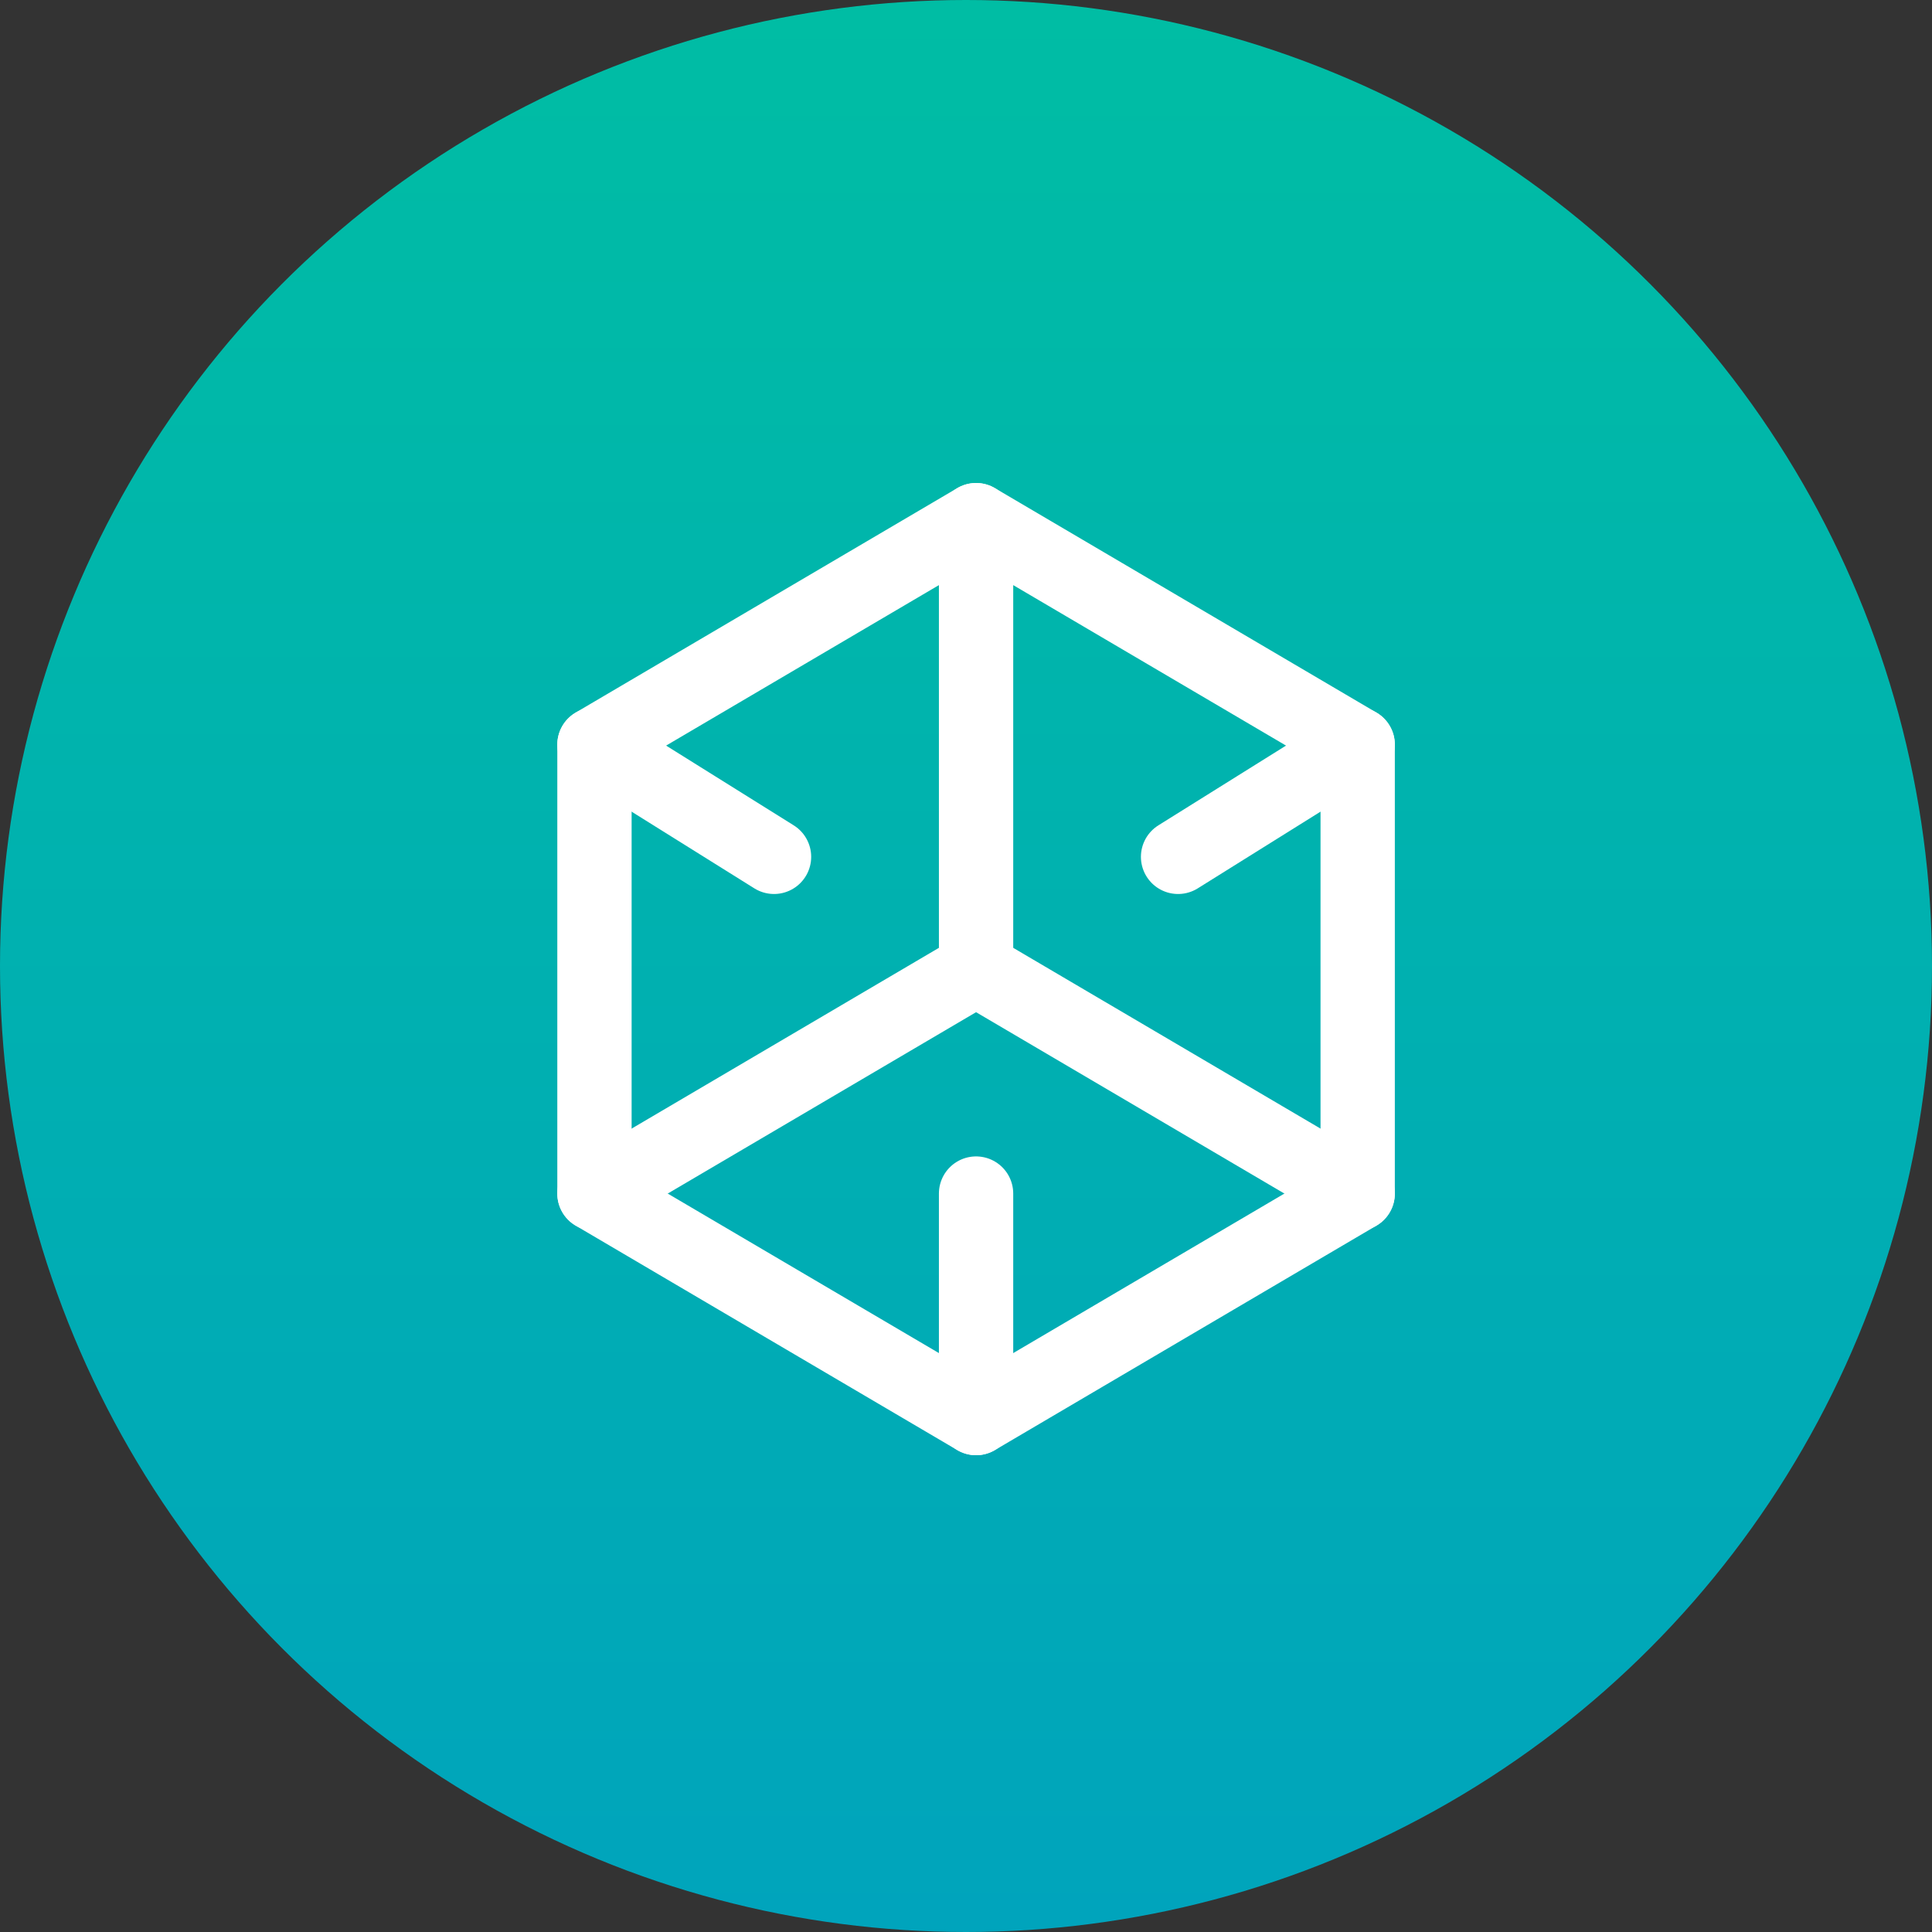 <svg width="52" height="52" viewBox="0 0 52 52" fill="none" xmlns="http://www.w3.org/2000/svg">
<rect x="0" y="0" width="52" height="52" fill="#333333" stroke="none"/>
<circle cx="26" cy="26" r="26" fill="url(#paint0_linear_11417_3993)"/>
<path d="M21.135 17.021L16 20.042V26.083V32.125L21.135 35.146L26.271 38.167L31.406 35.146L36.542 32.125V26.083V20.042L31.406 17.021L26.271 14L21.135 17.021Z" stroke="white" stroke-width="2" stroke-linecap="round" stroke-linejoin="round"/>
<path d="M26.271 14V26.083" stroke="white" stroke-width="2" stroke-linecap="round" stroke-linejoin="round"/>
<path d="M36.542 32.125L26.271 26.083" stroke="white" stroke-width="2" stroke-linecap="round" stroke-linejoin="round"/>
<path d="M16 32.125L26.271 26.083" stroke="white" stroke-width="2" stroke-linecap="round" stroke-linejoin="round"/>
<path d="M26.271 38.167V32.125" stroke="white" stroke-width="2" stroke-linecap="round" stroke-linejoin="round"/>
<path d="M36.542 20.042L31.708 23.062" stroke="white" stroke-width="2" stroke-linecap="round" stroke-linejoin="round"/>
<path d="M16 20.042L20.833 23.062" stroke="white" stroke-width="2" stroke-linecap="round" stroke-linejoin="round"/>
<defs>
<linearGradient id="paint0_linear_11417_3993" x1="26" y1="0" x2="26" y2="52" gradientUnits="userSpaceOnUse">
<stop stop-color="#00BDA4"/>
<stop offset="1" stop-color="#00A4BC"/>
</linearGradient>
</defs>
</svg>
